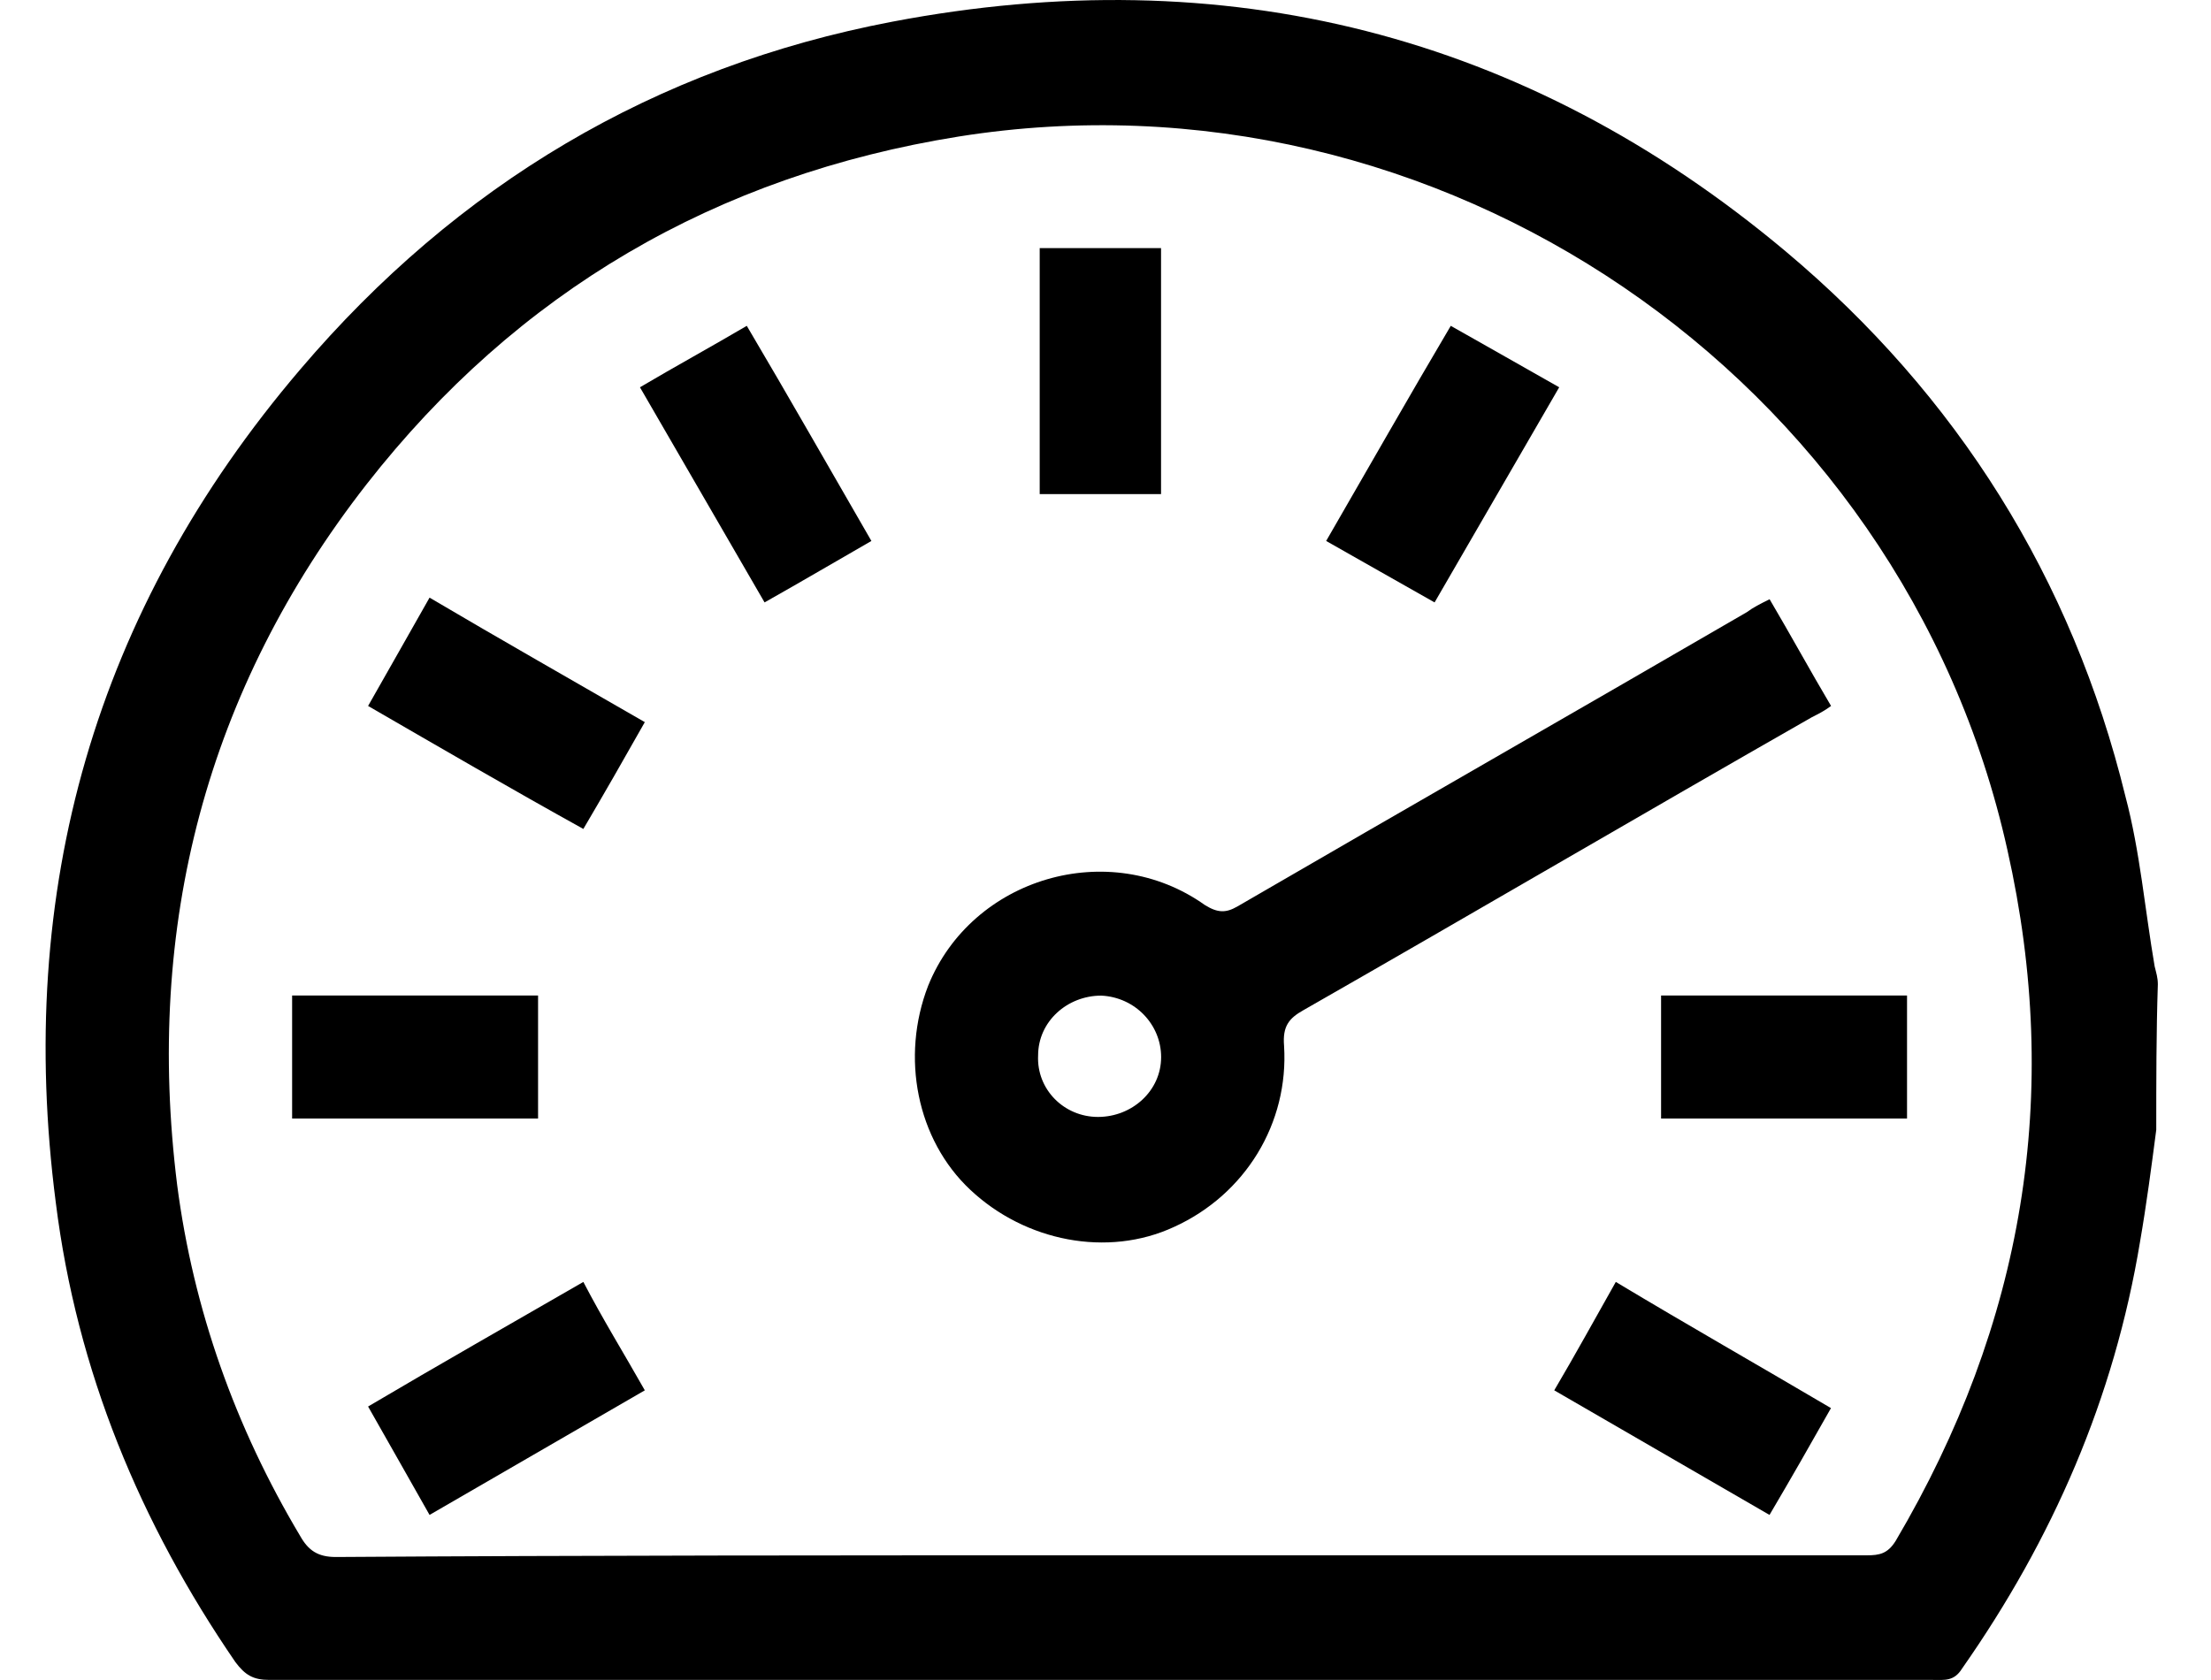 <svg width="25" height="19" viewBox="0 0 25 19" fill="none" xmlns="http://www.w3.org/2000/svg">
<path d="M24.381 12.778C24.326 13.199 24.271 13.62 24.198 14.041C23.905 15.816 23.21 17.407 22.185 18.871C22.094 19.018 21.984 18.999 21.856 18.999C17.977 18.999 14.08 18.999 10.201 18.999C7.822 18.999 5.425 18.999 3.046 18.999C2.863 18.999 2.772 18.944 2.662 18.798C1.583 17.224 0.869 15.505 0.631 13.602C0.174 10.07 1.07 6.905 3.394 4.179C5.169 2.093 7.401 0.757 10.091 0.245C13.842 -0.469 17.245 0.373 20.191 2.843C22.13 4.471 23.429 6.539 24.033 9.009C24.198 9.631 24.253 10.29 24.363 10.93C24.381 11.003 24.399 11.058 24.399 11.132C24.381 11.68 24.381 12.229 24.381 12.778ZM12.415 17.59C15.306 17.59 18.215 17.59 21.106 17.59C21.252 17.59 21.344 17.572 21.435 17.426C22.881 14.974 23.32 12.376 22.698 9.613C21.508 4.252 16.257 0.684 10.841 1.544C8.096 1.983 5.846 3.3 4.144 5.478C2.333 7.801 1.638 10.473 2.003 13.4C2.186 14.809 2.662 16.145 3.394 17.371C3.486 17.535 3.595 17.609 3.797 17.609C6.669 17.59 9.542 17.59 12.415 17.59Z" fill="currentColor"/>
<path d="M20.009 6.777C20.246 7.179 20.466 7.582 20.704 7.984C20.631 8.039 20.557 8.076 20.484 8.113C18.563 9.21 16.66 10.326 14.739 11.424C14.574 11.516 14.501 11.607 14.519 11.827C14.574 12.705 14.08 13.51 13.275 13.876C12.525 14.224 11.592 14.041 10.97 13.455C10.366 12.888 10.183 11.955 10.494 11.15C10.988 9.924 12.543 9.467 13.623 10.235C13.769 10.326 13.861 10.326 13.989 10.253C15.91 9.137 17.831 8.039 19.752 6.923C19.826 6.868 19.899 6.832 20.009 6.777ZM12.415 12.632C12.799 12.632 13.129 12.339 13.129 11.955C13.129 11.589 12.836 11.278 12.452 11.26C12.068 11.26 11.738 11.552 11.738 11.937C11.72 12.321 12.031 12.632 12.415 12.632Z" fill="currentColor"/>
<path d="M3.303 12.65C3.303 12.174 3.303 11.735 3.303 11.259C4.236 11.259 5.151 11.259 6.084 11.259C6.084 11.717 6.084 12.174 6.084 12.65C5.151 12.65 4.236 12.65 3.303 12.65Z" fill="currentColor"/>
<path d="M18.782 12.65C18.782 12.174 18.782 11.735 18.782 11.259C19.697 11.259 20.63 11.259 21.563 11.259C21.563 11.717 21.563 12.174 21.563 12.65C20.648 12.65 19.734 12.65 18.782 12.65Z" fill="currentColor"/>
<path d="M11.756 2.806C12.213 2.806 12.671 2.806 13.128 2.806C13.128 3.74 13.128 4.654 13.128 5.588C12.671 5.588 12.232 5.588 11.756 5.588C11.756 4.673 11.756 3.758 11.756 2.806Z" fill="currentColor"/>
<path d="M16.404 3.685C16.825 3.922 17.209 4.142 17.63 4.38C17.154 5.203 16.697 5.99 16.221 6.813C15.8 6.576 15.416 6.356 14.995 6.118C15.471 5.295 15.928 4.49 16.404 3.685Z" fill="currentColor"/>
<path d="M8.645 6.813C8.169 5.99 7.712 5.203 7.236 4.38C7.639 4.142 8.041 3.922 8.444 3.685C8.92 4.49 9.377 5.295 9.853 6.118C9.469 6.338 9.066 6.576 8.645 6.813Z" fill="currentColor"/>
<path d="M4.162 7.984C4.4 7.564 4.62 7.179 4.857 6.759C5.662 7.234 6.468 7.692 7.291 8.167C7.053 8.588 6.833 8.973 6.596 9.375C5.772 8.918 4.985 8.46 4.162 7.984Z" fill="currentColor"/>
<path d="M7.291 15.724C6.468 16.2 5.681 16.657 4.857 17.133C4.62 16.712 4.4 16.328 4.162 15.907C4.967 15.431 5.772 14.974 6.596 14.498C6.815 14.919 7.053 15.303 7.291 15.724Z" fill="currentColor"/>
<path d="M20.703 15.925C20.465 16.346 20.246 16.73 20.008 17.133C19.184 16.657 18.398 16.2 17.574 15.724C17.812 15.321 18.032 14.919 18.27 14.498C19.093 14.992 19.898 15.45 20.703 15.925Z" fill="currentColor"/>
</svg>
